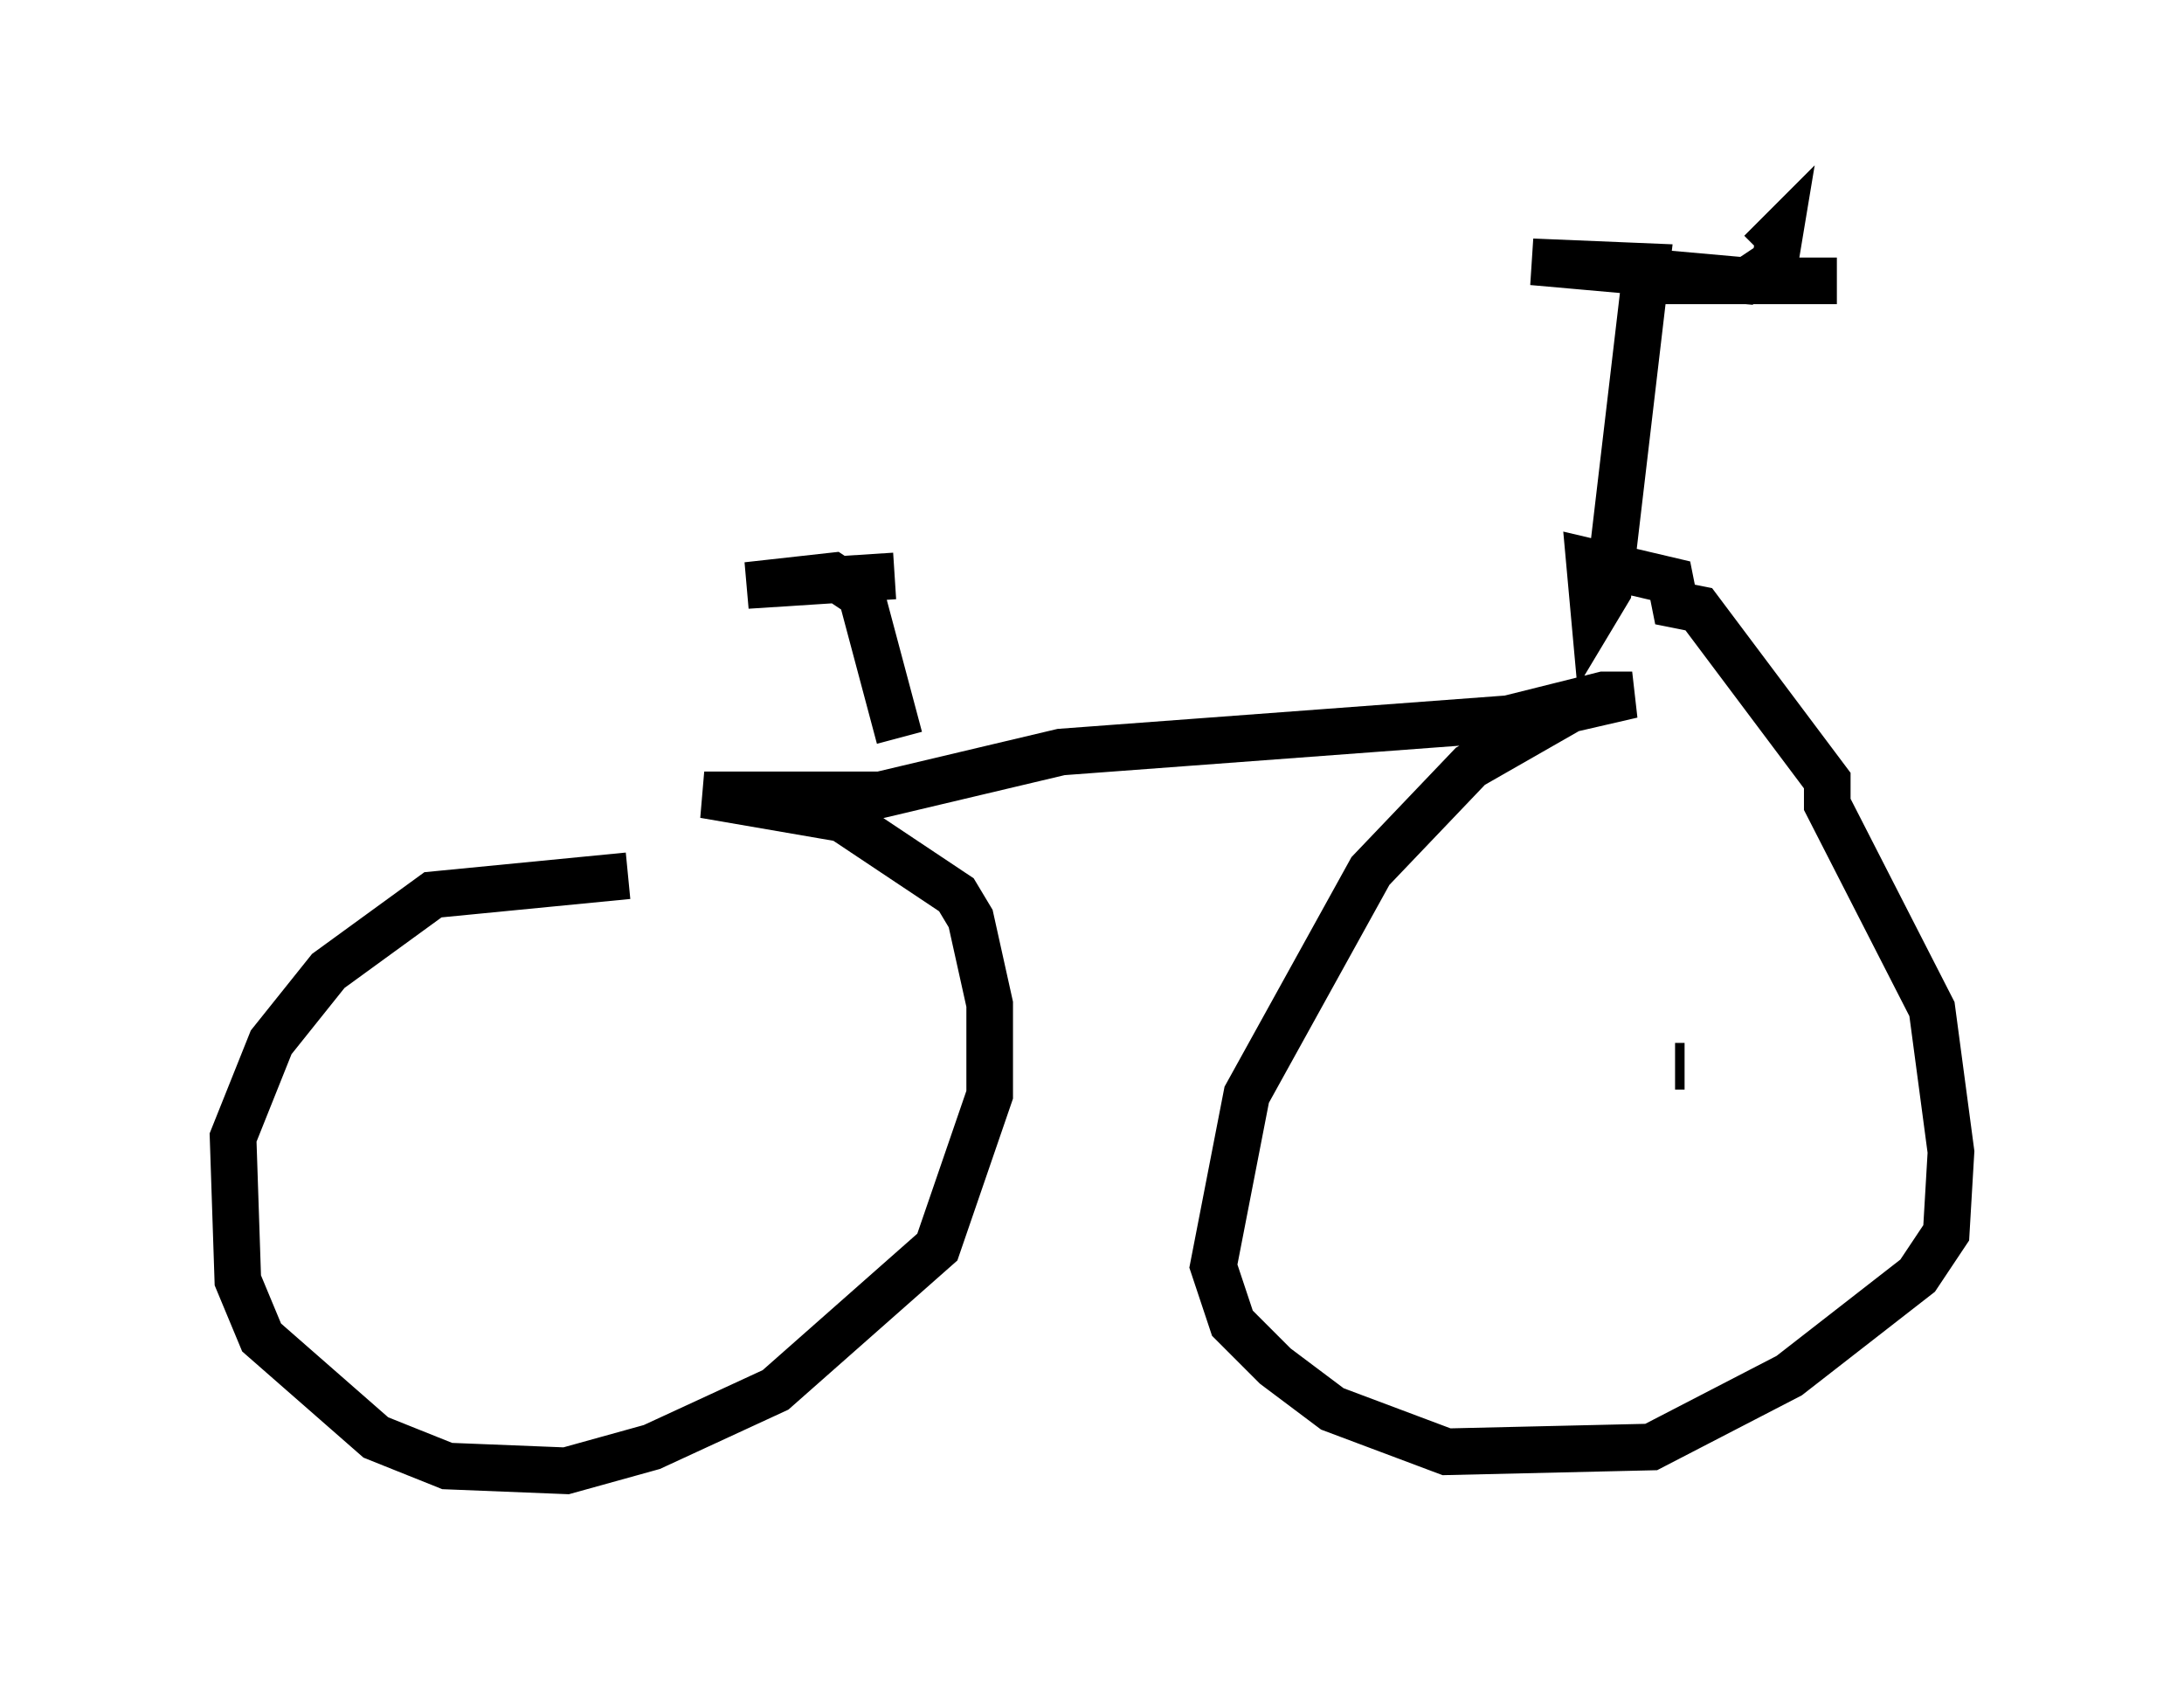 <?xml version="1.0" encoding="utf-8" ?>
<svg baseProfile="full" height="36.542" version="1.1" width="46.852" xmlns="http://www.w3.org/2000/svg" xmlns:ev="http://www.w3.org/2001/xml-events" xmlns:xlink="http://www.w3.org/1999/xlink"><defs /><rect fill="white" height="36.542" width="46.852" x="0" y="0" /><path d="M15.106, 19.19 m-1.633, -0.408 l-4.185, 0.408 -2.246, 1.633 l-1.225, 1.531 -0.817, 2.042 l0.102, 3.063 0.51, 1.225 l2.45, 2.144 1.531, 0.613 l2.552, 0.102 1.838, -0.51 l2.654, -1.225 3.471, -3.063 l1.123, -3.267 0.0, -1.94 l-0.408, -1.838 -0.306, -0.51 l-2.45, -1.633 -2.96, -0.51 l3.777, 0.0 3.879, -0.919 l9.596, -0.715 2.042, -0.51 l0.613, 0.0 -1.327, 0.306 l-2.144, 1.225 -2.144, 2.246 l-2.654, 4.798 -0.715, 3.675 l0.408, 1.225 0.919, 0.919 l1.225, 0.919 2.45, 0.919 l4.39, -0.102 2.96, -1.531 l2.756, -2.144 0.613, -0.919 l0.102, -1.735 -0.408, -3.063 l-2.246, -4.39 0.0, -0.51 l-2.756, -3.675 -0.51, -0.102 l-0.102, -0.51 -1.735, -0.408 l0.102, 1.123 0.306, -0.51 l0.817, -6.942 -2.45, -0.102 l4.594, 0.408 0.613, -0.408 l0.102, -0.613 -0.408, 0.408 m-18.477, 10.413 l-0.817, -3.063 -0.613, -0.408 l-1.838, 0.204 3.165, -0.204 m15.721, -6.329 l4.492, 0.0 m-4.798, 16.742 l0.0, 0.0 m1.531, 0.102 l-0.204, 0.0 m-23.582, 3.879 l0.0, 0.0 m2.756, -3.063 l0.0, 0.0 " fill="none" stroke="black" stroke-width="1" /></svg>